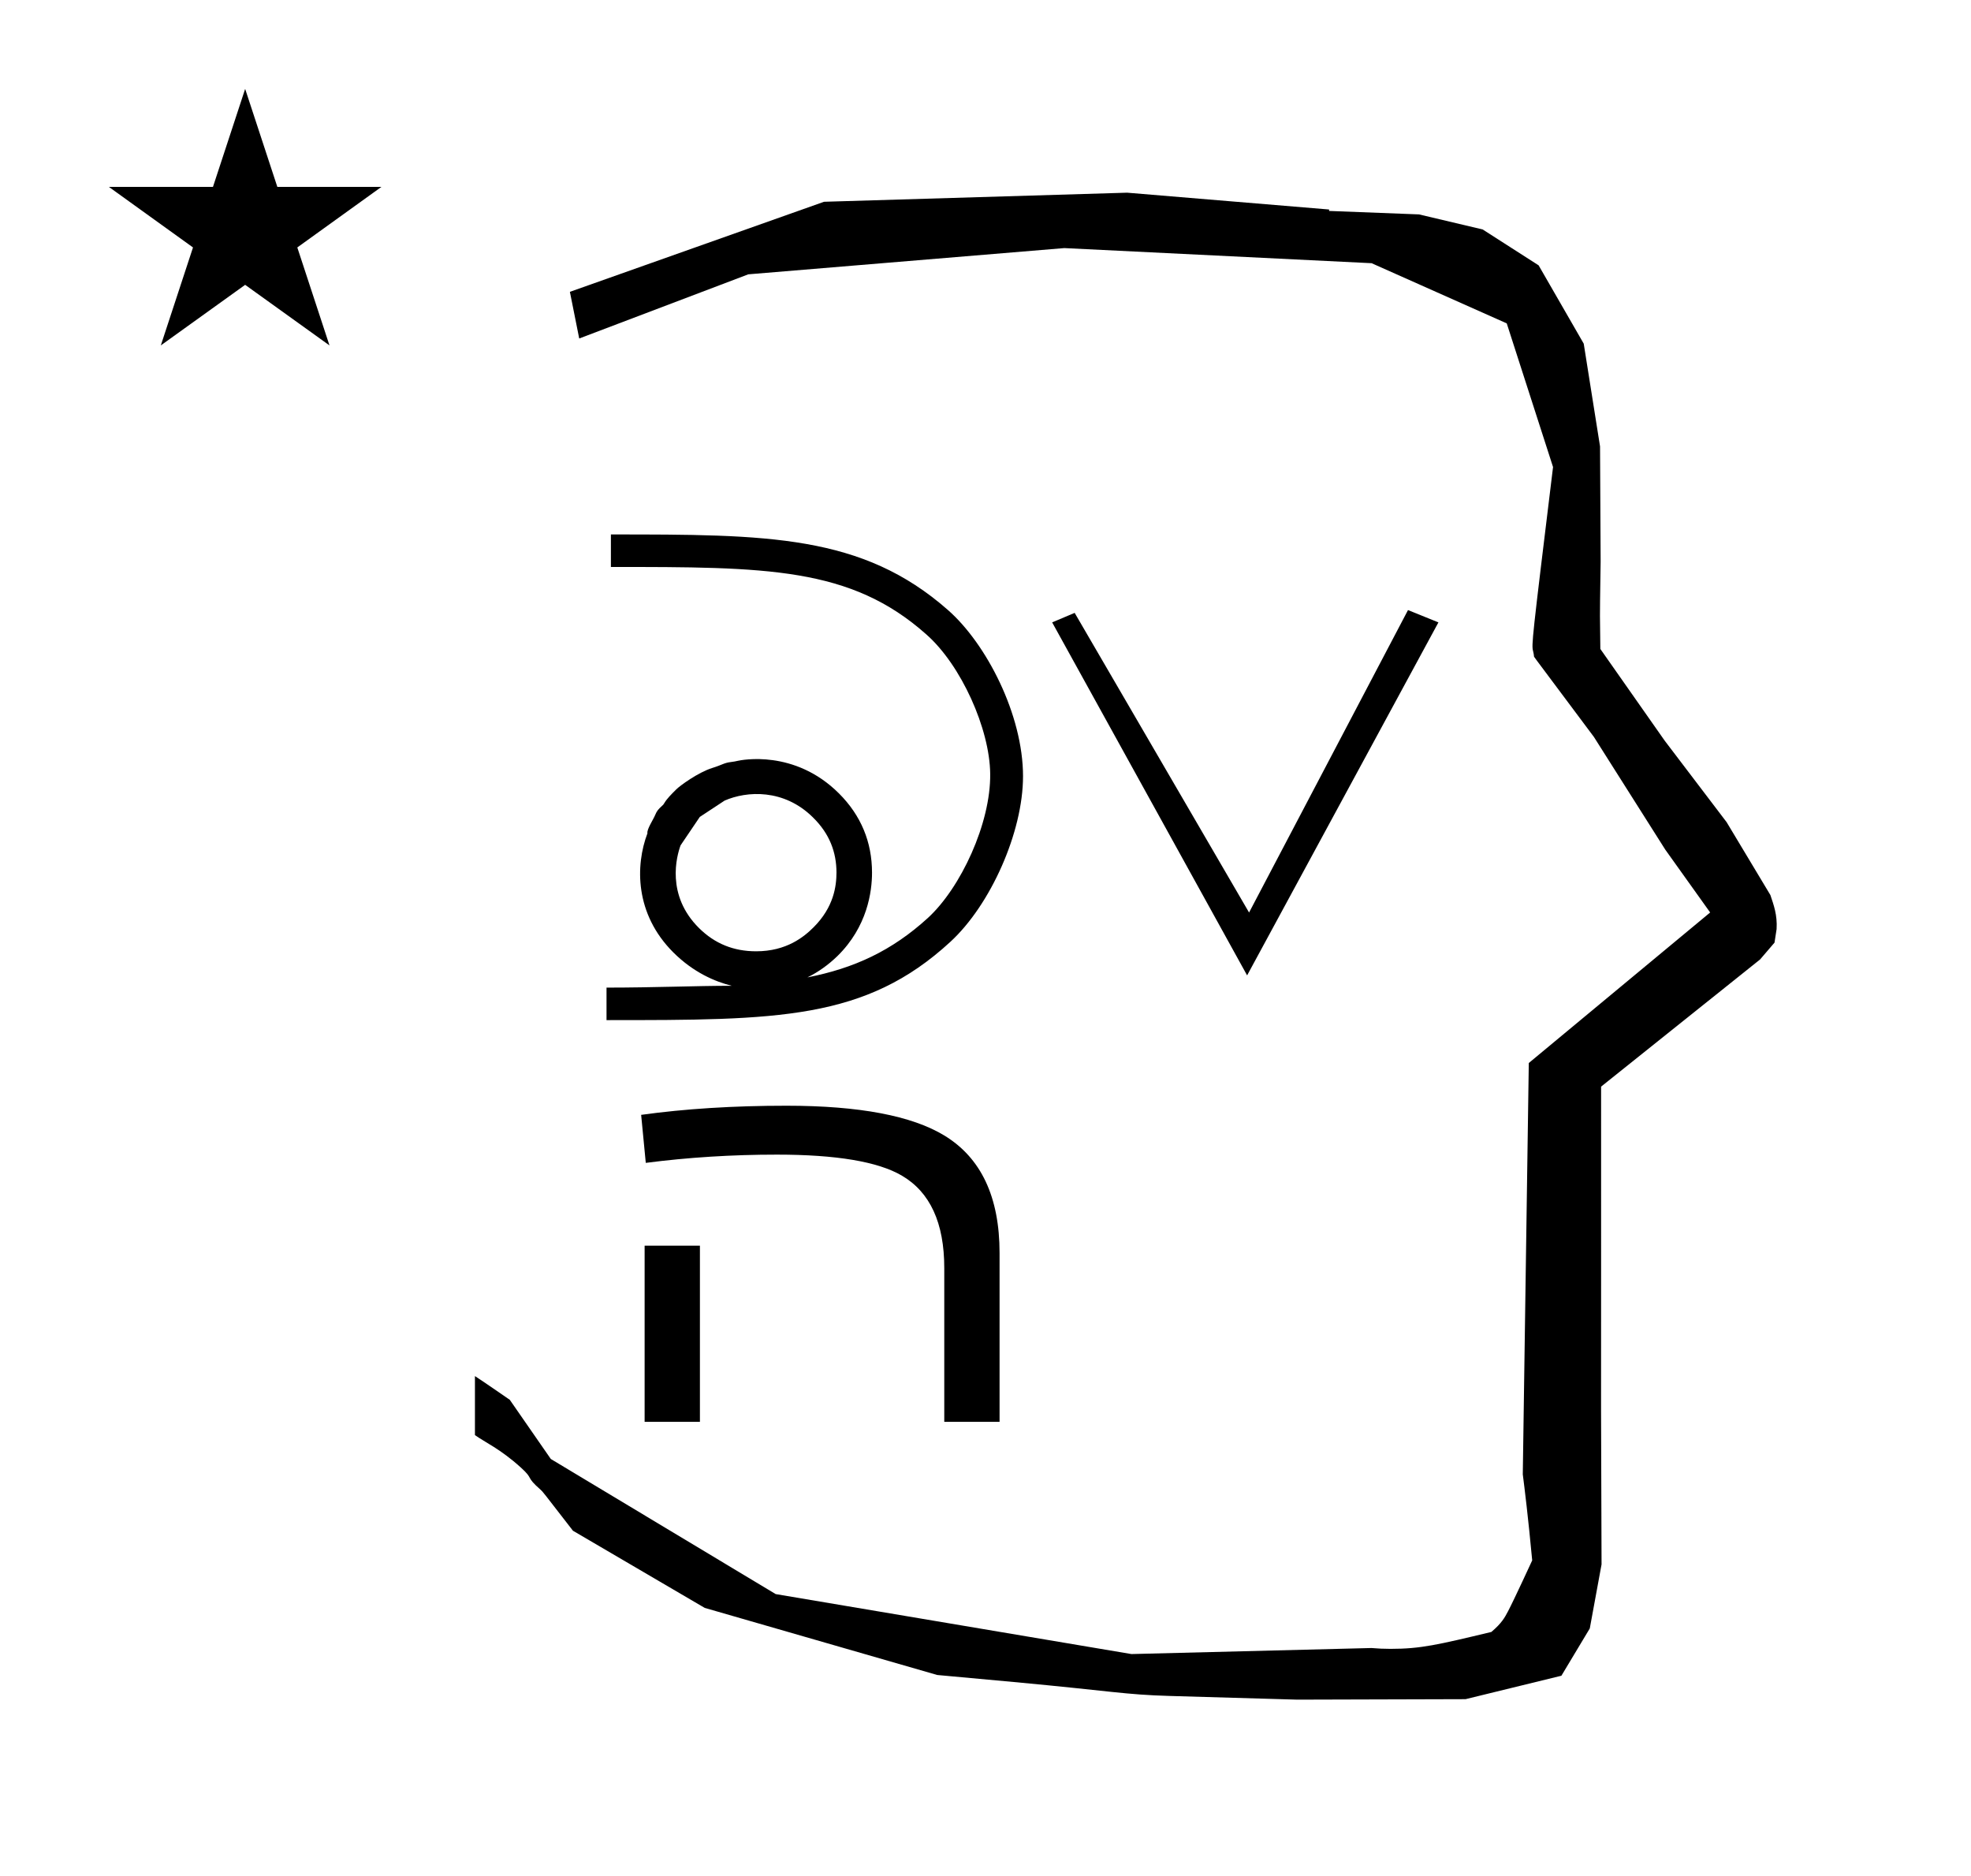 <?xml version="1.0" standalone="no"?>
<!DOCTYPE svg PUBLIC "-//W3C//DTD SVG 1.1//EN" "http://www.w3.org/Graphics/SVG/1.1/DTD/svg11.dtd" >
<svg xmlns="http://www.w3.org/2000/svg" xmlns:xlink="http://www.w3.org/1999/xlink" version="1.1" viewBox="-10 0 1051 1000">
  <g transform="matrix(1 0 0 -1 0 800)">
   <path fill="currentColor"
d="M843.151 471.727c0 9.499 0.36 25.482 0.36 28.905l-0.318 61.375l-8.695 54.779l-24.058 41.761l-29.835 19.125l-33.941 8.025c-15.983 0.617 -31.967 1.234 -47.95 1.851v0.766l-107.704 8.962l-161.613 -4.844
l-135.512 -48.012l4.975 -24.871l90.151 34.203l168.52 13.991l163.858 -8.059l72.059 -32.085l24.685 -76.583c-11.296 -92.724 -11.538 -94.709 -10.622 -98.197c0.272 -1.037 0.408 -1.987 0.495 -2.922
c0.488 -0.642 1.134 -1.585 1.486 -2.057l30.446 -40.733l38.044 -60.067c7.977 -11.168 15.953 -22.335 23.93 -33.502l-96.712 -80.25l-3.199 -219.288c0.963 -7.562 2.784 -22.012 5.018 -45.877
c-0.129 -0.271 -9.651 -20.968 -12.835 -27.02c-1.806 -3.433 -3.363 -6.395 -8.944 -11.126c-28.726 -6.871 -37.675 -9.013 -53.794 -9.013c-3.385 0 -6.778 0.144 -10.174 0.446l-127.95 -3.221l-189.706 31.974
l-119.909 72.026c-7.291 10.515 -14.582 21.03 -21.873 31.545c-0.187 0.127 -14.954 10.348 -18.583 12.652v-31.463c5.417 -3.872 13.507 -7.363 24.439 -17.251c7.327 -6.625 2.096 -4.456 10.624 -11.926
c1.03 -0.902 1.03 -0.902 17.201 -21.807l70.264 -41.139l123.979 -35.77l40.835 -3.745c52.826 -4.908 59.067 -6.733 83.047 -7.428l68.08 -1.973l89.761 0.254l51.106 12.492l15.138 25.207l6.276 34.16l-0.269 82.948
l0.029 84.228l-0.006 87.519l84.783 67.802l7.687 8.967l1.114 7.195c0.449 7.612 -1.524 12.803 -3.312 18.179l-23.331 38.844l-33.024 43.448l-34.317 48.901c-0.203 16.13 -0.203 16.13 -0.203 17.695z
M48.047 700.375h55.515l17.161 52.226l17.16 -52.226h55.516l-44.867 -32.296l17.161 -52.225l-44.97 32.296l-44.971 -32.296l17.161 52.225zM337.542 356.513zM337.381 354.605zM535.507 386.119c0 -29.753 -17.308 -68.555 -38.795 -88.278
c-45.289 -41.687 -92.195 -41.687 -183.295 -41.687v17.331c25.619 0 47.539 0.972 66.764 0.972c-8.832 2.194 -20.451 7.097 -31.205 17.851c-20.486 20.486 -20.244 46.297 -13.737 63.458c-0.484 1.975 3.25 7.532 4.127 9.766
c0.855 2.18 1.914 3.271 3.433 4.643c0.937 0.845 0.937 0.845 1.503 1.788c1.349 2.249 3.532 4.436 6.259 7.161c2.092 2.093 11.787 9.126 19.24 11.456c5.518 1.725 6.284 2.732 9.916 3.16
c1.658 0.194 2.605 0.407 3.637 0.639c1.808 0.404 30.304 6.336 54.049 -17.409c11.676 -11.677 17.584 -25.845 17.584 -42.218c0 -10.102 -2.48 -28.804 -18.459 -44.461c-4.904 -4.748 -10.24 -8.537 -15.986 -11.361
c24.927 4.882 44.99 14.143 64.254 31.711c17.423 15.969 33.539 50.374 33.206 76.804c-0.229 23.929 -15.469 57.99 -34.073 74.346c-40.392 35.948 -85.253 35.948 -168.177 35.948v17.332c83.453 0 133.948 0 179.714 -40.28
c20.494 -17.98 40.043 -55.819 40.043 -88.67zM393.181 292.844c16.283 0 25.619 7.771 30.703 12.855c10.664 10.664 12.152 21.797 12.152 29.222c-0.036 10.547 -3.539 20.561 -12.676 29.435
c-15.44 15.19 -35.118 14.003 -46.961 8.841l-13.244 -8.717l-10.251 -15.155l0.031 0.085c-0.011 -0.028 -0.021 -0.057 -0.031 -0.085c-2.045 -5.597 -7.964 -26.53 9.899 -44.155
c8.363 -8.25 18.385 -12.325 30.377 -12.325zM655 280l-103.957 188.195l12 5.069l93 -159.75l84.75 161.25l16.221 -6.569zM523 42h-29.485v81.981c0 24.081 -7.573 40.506 -22.694 49.315c-12.762 7.435 -34.94 11.15 -66.538 11.15
c-23.98 0 -47.29 -1.465 -69.932 -4.397l-2.47 25.6c23.361 3.245 49.194 4.869 77.497 4.869c38.903 0 66.888 -5.389 84.137 -15.862c19.657 -11.937 29.485 -32.823 29.485 -62.663v-89.991zM363.22 42h-29.487v93.917h29.487
v-93.917z" />
  </g>

</svg>
